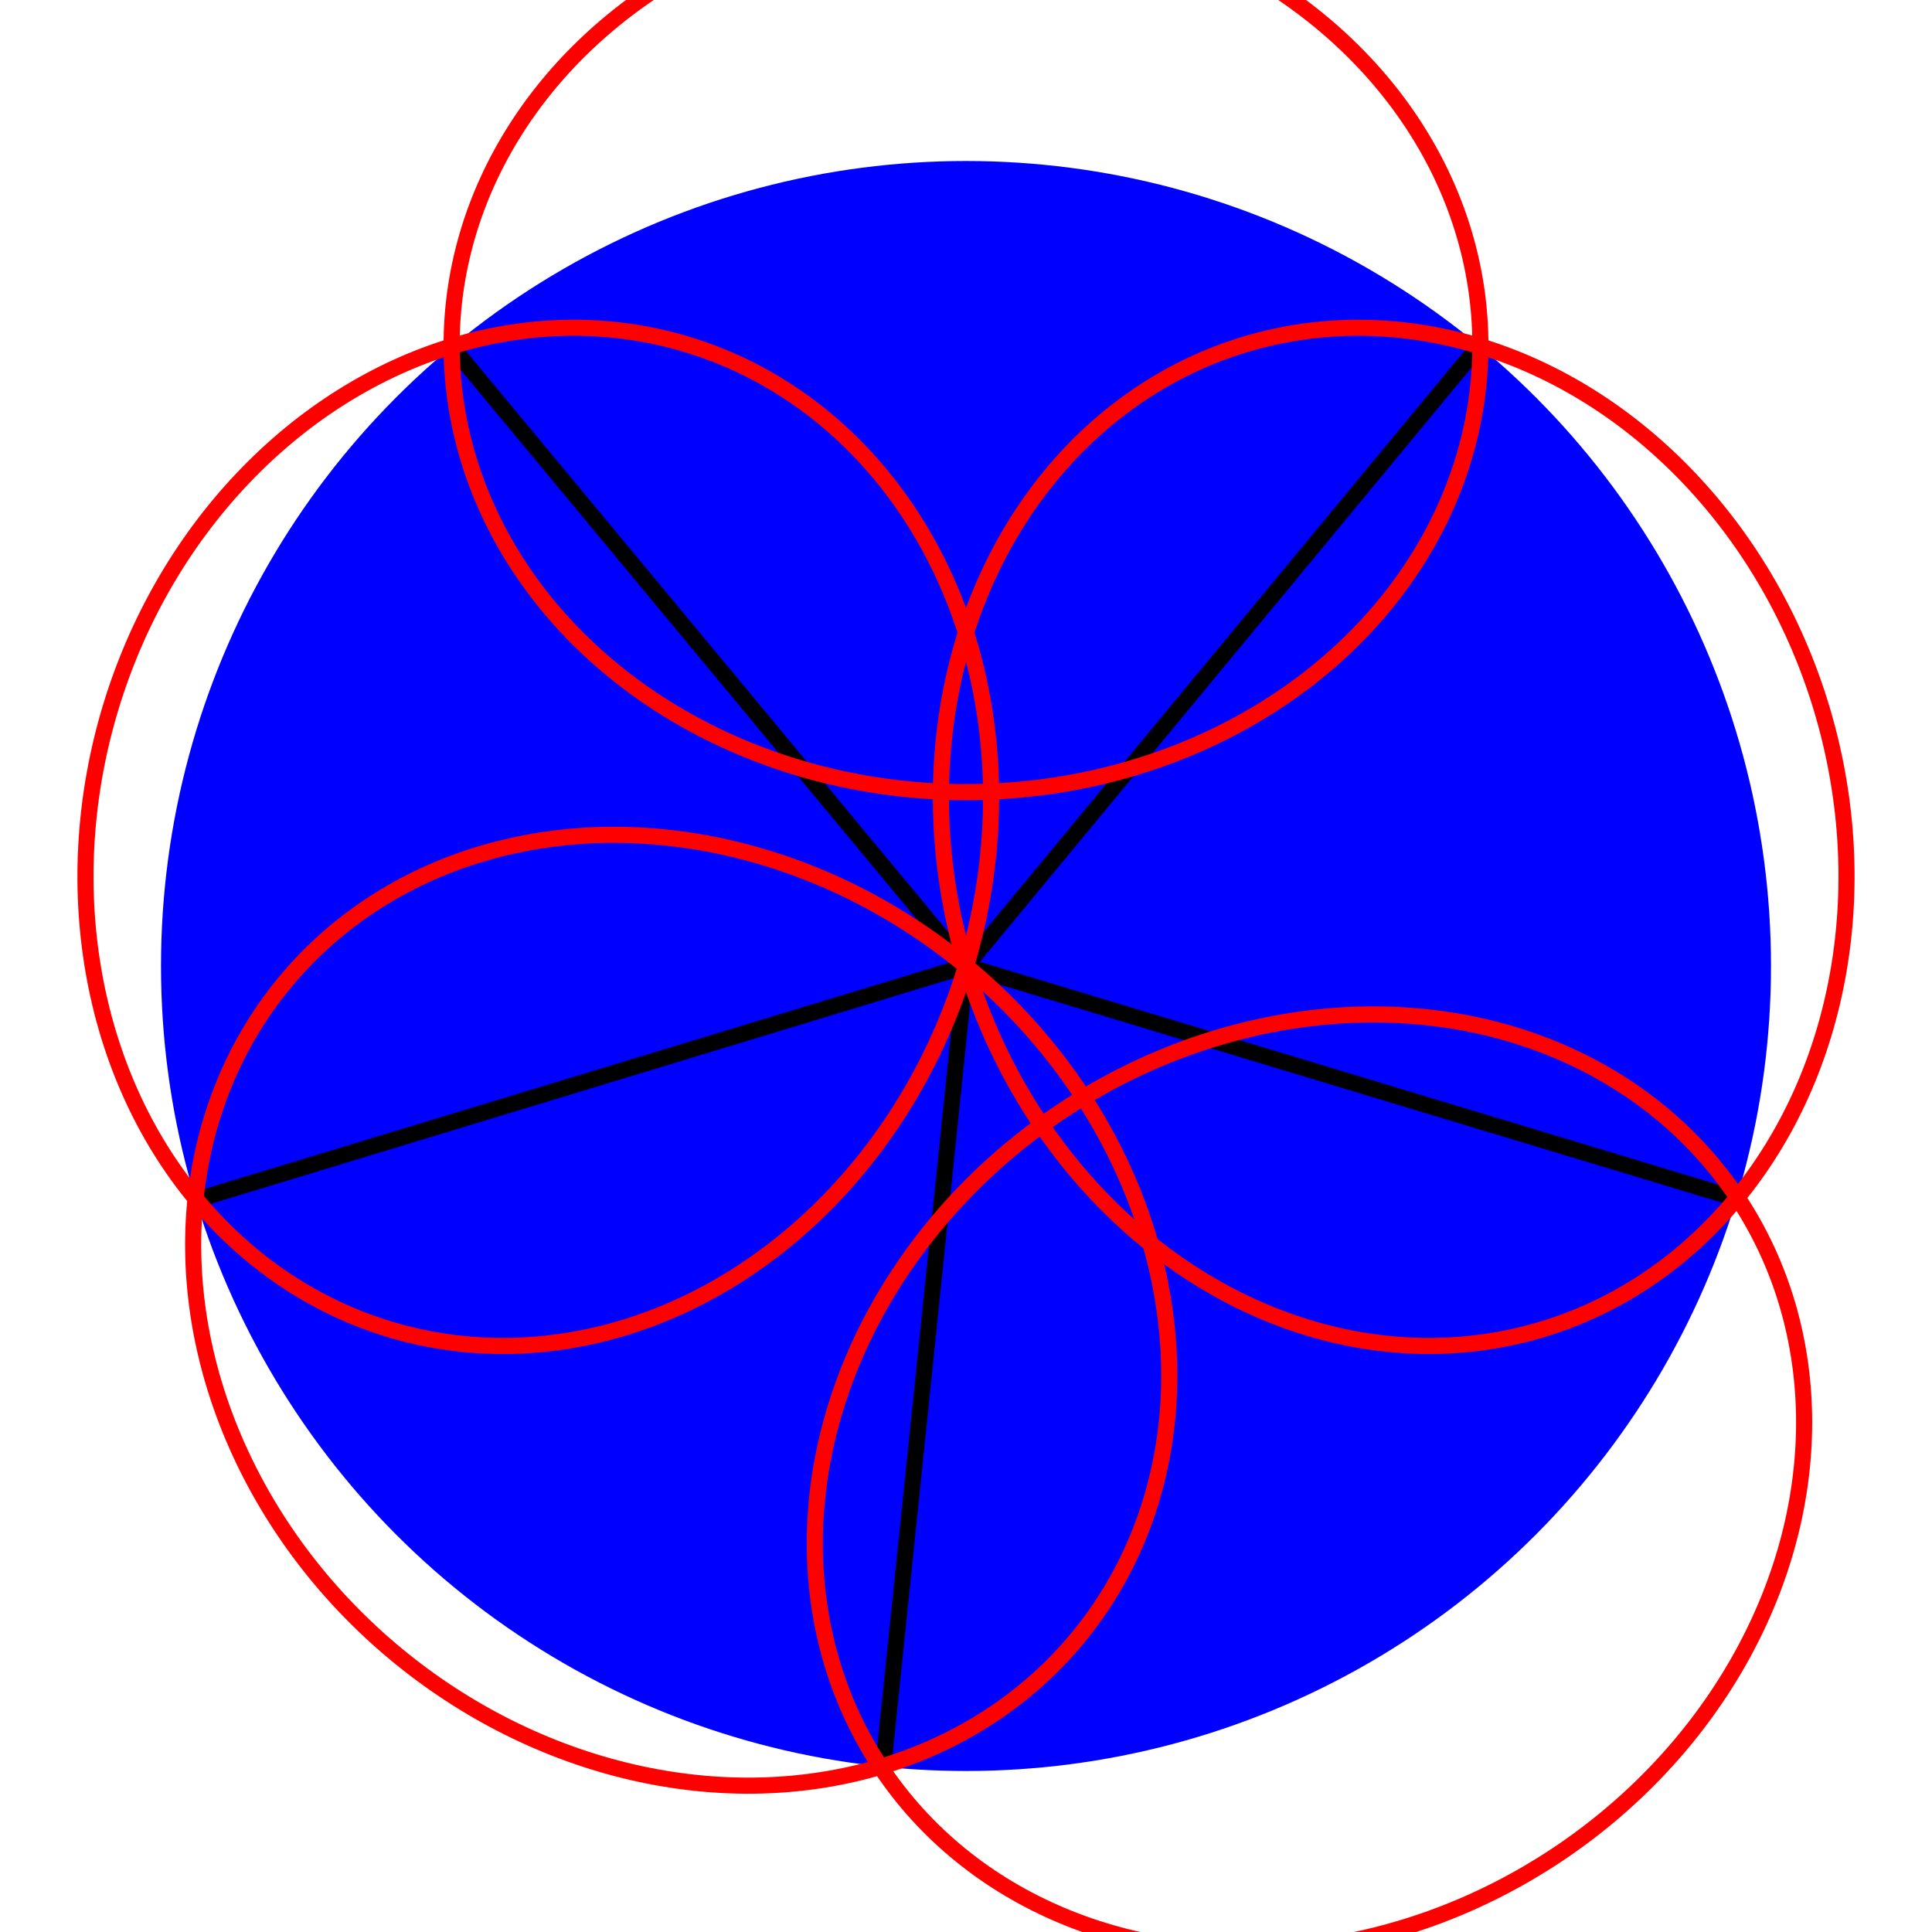 <?xml version="1.0" encoding="UTF-8"?>
<svg version="1.1" xmlns="http://www.w3.org/2000/svg" width="300" height="300" viewBox="-1.2 -1.2 2.4 2.4">
  <circle cx="0" cy="0" r="1" fill="blue"/>
  <line x1="0" y1="0" x2="0" y2="-1" stroke="black" stroke-width="0.02" transform="rotate(39.6)"/>
  <line x1="0" y1="0" x2="0" y2="-1" stroke="black" stroke-width="0.02" transform="rotate(106.8)"/>
  <line x1="0" y1="0" x2="0" y2="-1" stroke="black" stroke-width="0.02" transform="rotate(185.9)"/>
  <line x1="0" y1="0" x2="0" y2="-1" stroke="black" stroke-width="0.02" transform="rotate(253.1)"/>
  <line x1="0" y1="0" x2="0" y2="-1" stroke="black" stroke-width="0.02" transform="rotate(320.3)"/>
  <ellipse cx="0" cy="-0.771" rx="0.639" ry="0.555" stroke="red" stroke-width="0.02" fill="none"/>
  <ellipse cx="0" cy="-0.555" rx="0.639" ry="0.555" stroke="red" stroke-width="0.02" fill="none" transform="rotate(73.2)"/>
  <ellipse cx="0" cy="-0.555" rx="0.639" ry="0.555" stroke="red" stroke-width="0.02" fill="none" transform="rotate(-73.2)"/>
  <ellipse cx="0" cy="-0.555" rx="0.639" ry="0.555" stroke="red" stroke-width="0.02" fill="none" transform="rotate(-140.4)"/>
  <ellipse cx="0" cy="-0.771" rx="0.639" ry="0.555" stroke="red" stroke-width="0.02" fill="none" transform="rotate(146.4)"/>
</svg>
